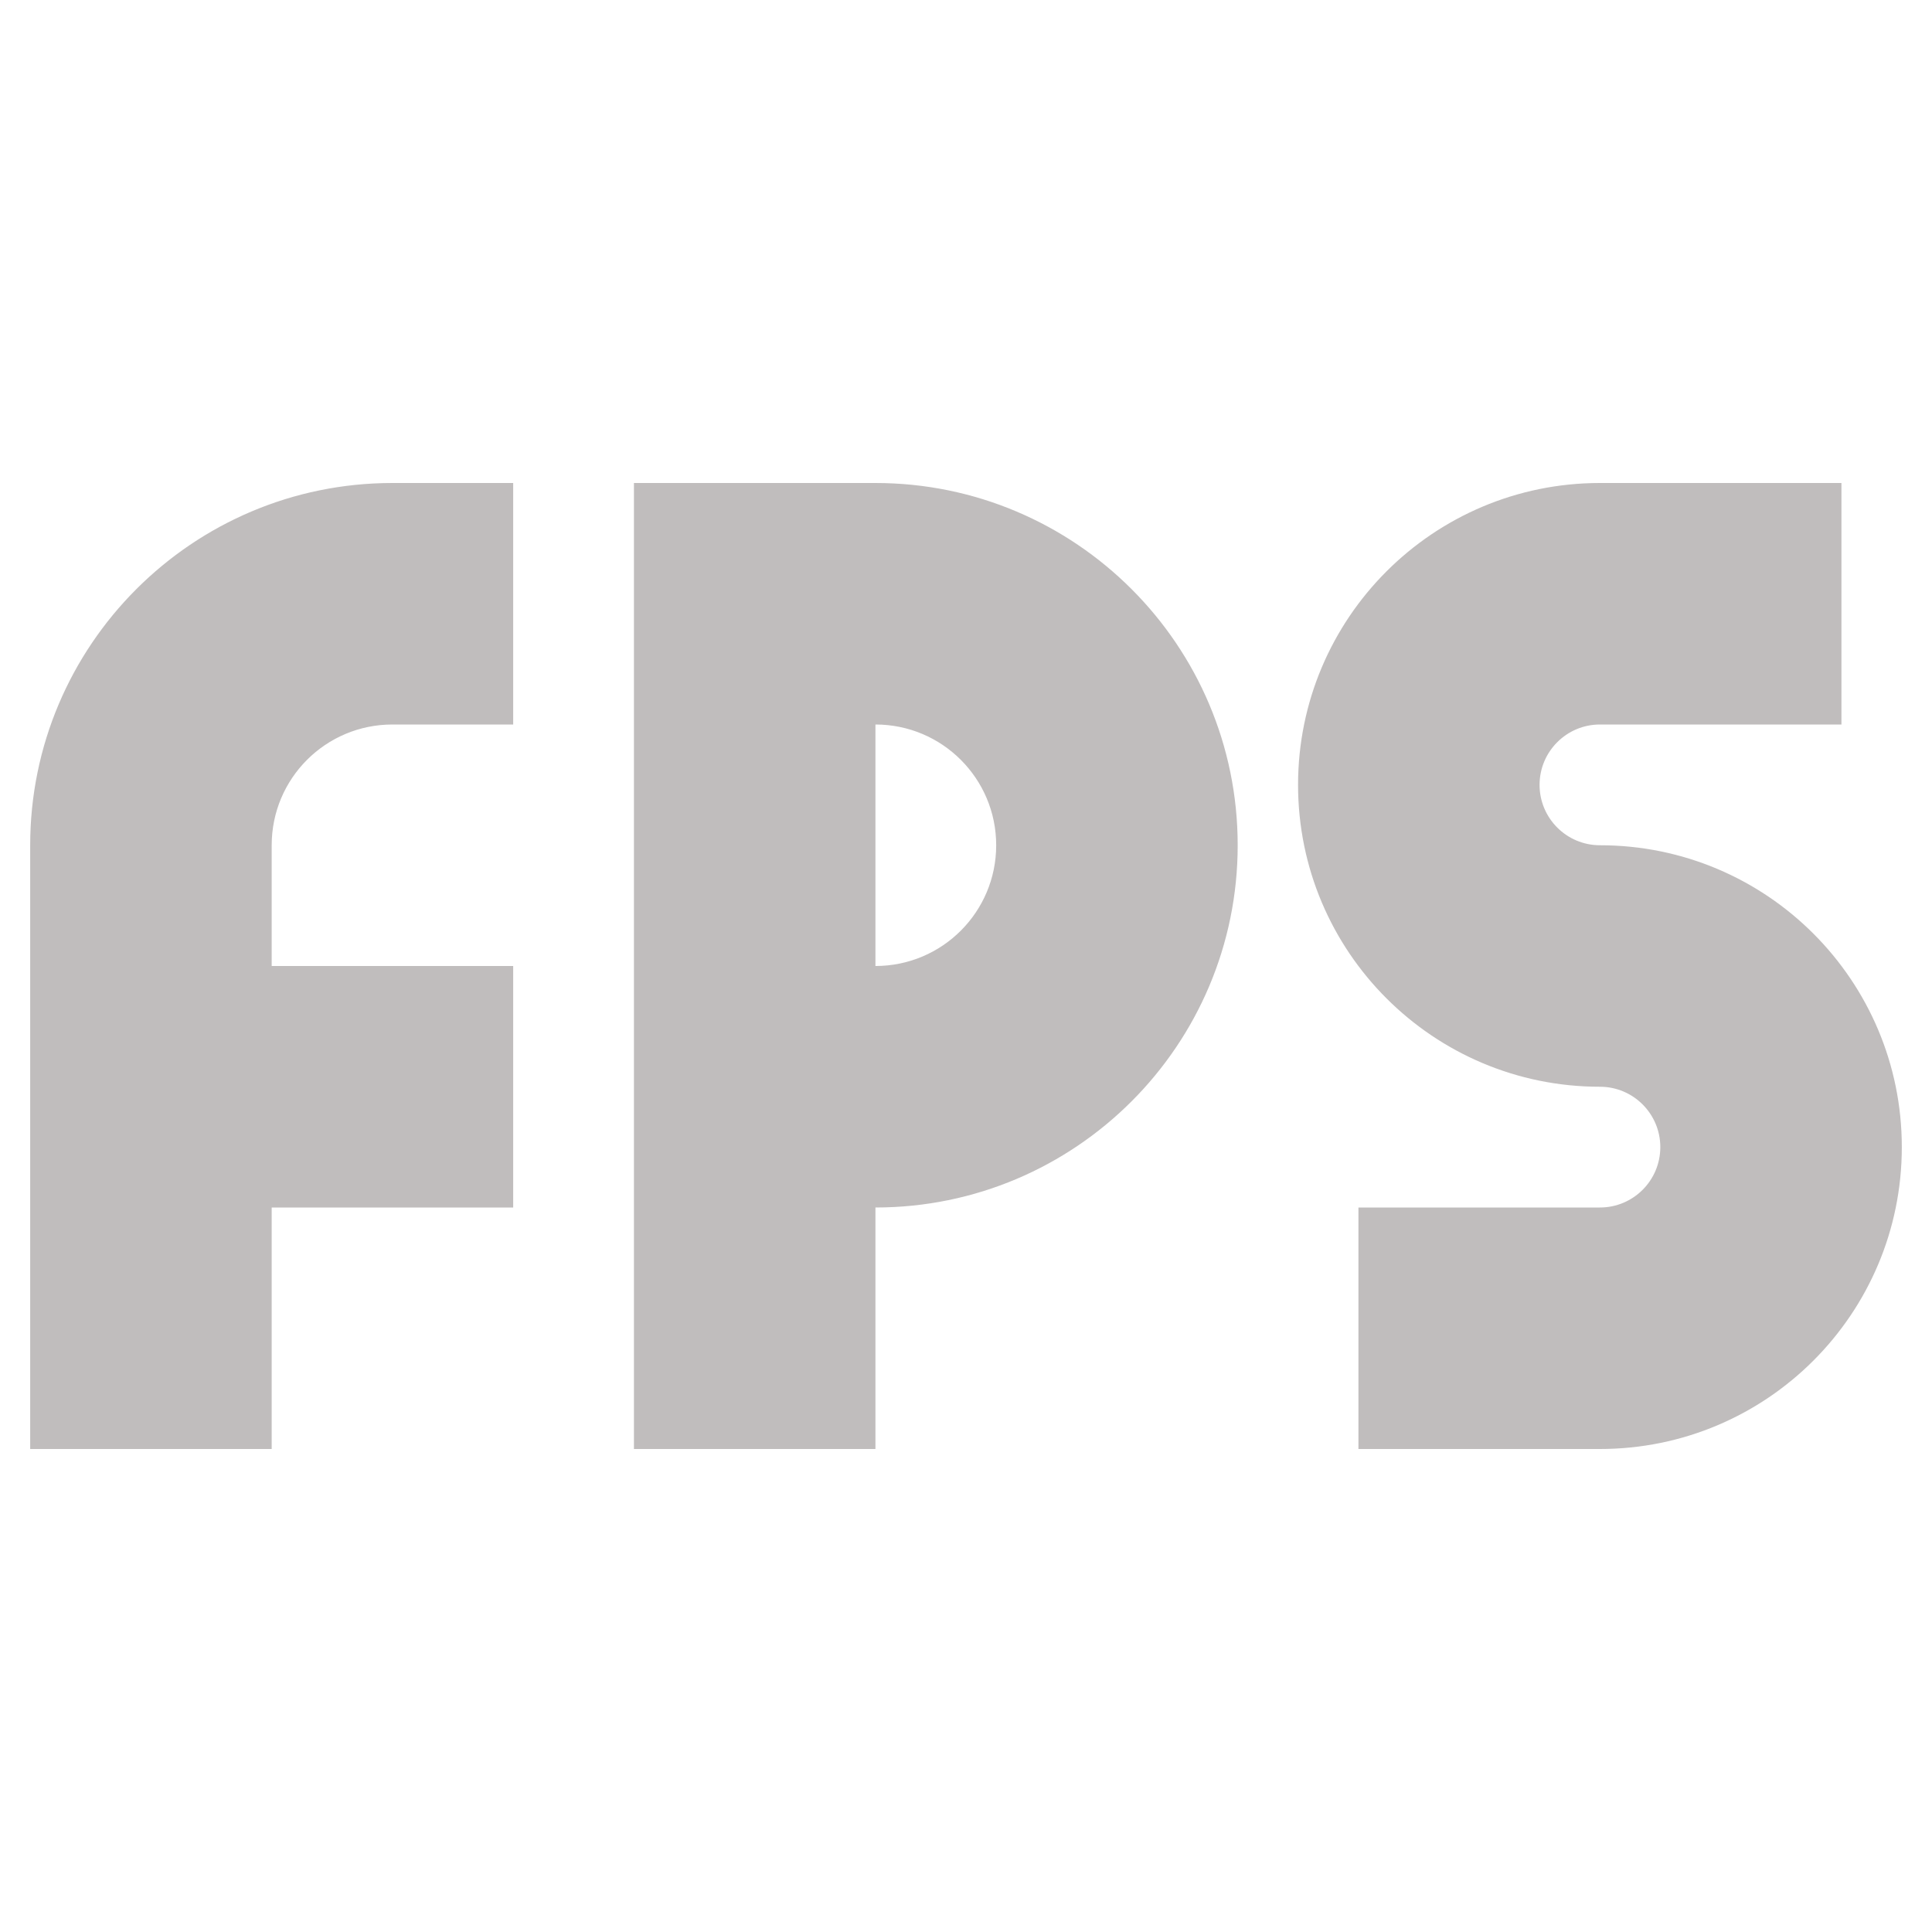 <svg xmlns="http://www.w3.org/2000/svg" width="16" height="16"><path fill="#c0bdbd" d="M7.25 4h-2v8h2v-2c1.656 0 3-1.344 3-3 0-1.657-1.344-3-3-3zm0 4v-2c.553 0 1 .448 1 1s-.447 1-1 1zM.25 7v5h2v-2h2v-2h-2v-1c0-.553.447-1 1-1h1v-2h-1c-1.656 0-3 1.344-3 3zM13.25 7c-.276 0-.5-.224-.5-.5s.224-.5.5-.5h2v-2h-2c-1.381 0-2.5 1.119-2.5 2.5s1.119 2.5 2.5 2.5c.276 0 .5.224.5.5s-.224.5-.5.5h-2v2h2c1.381 0 2.5-1.119 2.5-2.5s-1.119-2.5-2.5-2.5z"/></svg>